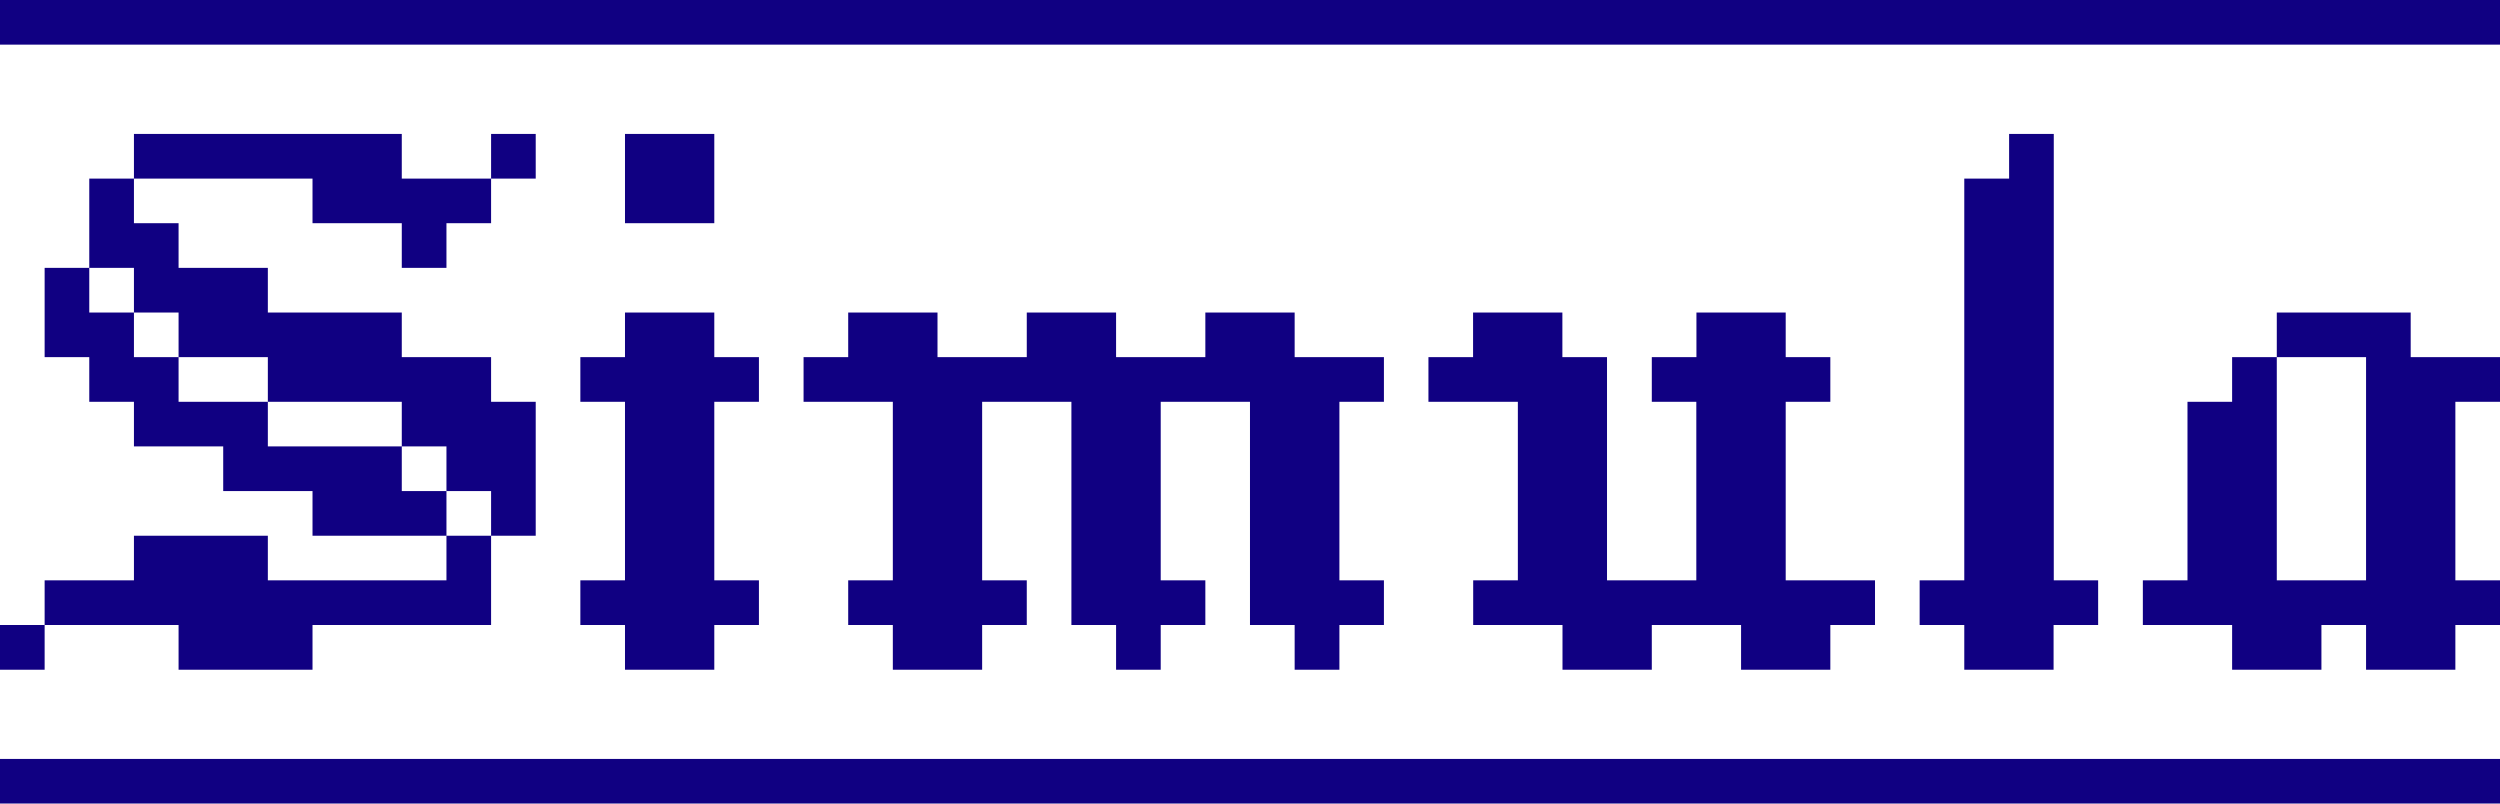 <svg xmlns="http://www.w3.org/2000/svg" viewBox="0 0 645.81 207.58">
    <defs>
        <style>.cls-1{fill:#100082;}</style>
    </defs>
    <g id="Layer_2" data-name="Layer 2">
        <g id="Layer_2-2" data-name="Layer 2">
            <path class="cls-1"
                d="M0,161.45H11.53V173H0Zm34.6-57.66H23.06V92.26H11.53V69.19H23.06V80.73H34.6V92.26H46.13v11.53H69.19v11.53h34.6v11.54h11.54v11.53H80.73V126.86H57.66V115.32H34.6ZM11.53,149.92H34.6V138.39H69.19v11.53h46.14V138.39h11.53v23.06H80.73V173H46.13V161.45H11.53Zm34.6-69.19H34.6V69.19H23.06V46.13H34.6V57.66H46.13V69.19H69.19V80.73h34.6V92.26h23.07v11.53h11.53v34.6H126.86V126.86H115.33V115.32H103.79V103.79H69.19V92.26H46.13ZM34.6,34.6h69.19V46.13h23.07V57.66H115.33V69.19H103.79V57.66H80.73V46.13H34.6Zm92.26,0h11.53V46.13H126.86Z" />
            <path class="cls-1"
                d="M149.92,149.92h11.53V103.79H149.92V92.26h11.53V80.73h23.07V92.26h11.53v11.53H184.52v46.13h11.53v11.53H184.52V173H161.45V161.45H149.92ZM161.45,34.6h23.07V57.66H161.45Z" />
            <path class="cls-1"
                d="M219.11,149.92h11.53V103.79H207.58V92.26h11.53V80.73h23.07V92.26h23.06V80.73h23.07V92.26h23.06V80.73h23.07V92.26H357.5v11.53H346v46.13H357.5v11.53H346V173H334.44V161.45H322.9V103.79H299.84v46.13h11.53v11.53H299.84V173H288.31V161.45H276.77V103.79H253.71v46.13h11.53v11.53H253.71V173H230.64V161.45H219.11Z" />
            <path class="cls-1"
                d="M380.56,149.92H392.1V103.79H369V92.26h11.53V80.73h23.07V92.26h11.53v57.66h23.07V103.79H426.7V92.26h11.53V80.73h23.06V92.26h11.53v11.53H461.29v46.13h23.07v11.53H472.82V173H449.76V161.45H426.7V173H403.63V161.45H380.56Z" />
            <path class="cls-1"
                d="M495.89,149.92h11.53V46.13H519V34.6h11.54V149.92H542v11.53H530.49V173H507.42V161.45H495.89Z" />
            <path class="cls-1"
                d="M553.55,149.92h11.53V103.79h11.53V92.26h11.54v57.66h23.06V92.26H588.15V80.73h34.59V92.26h23.07v11.53H634.28v46.13h11.53v11.53H634.28V173H611.21V161.45H599.68V173H576.61V161.45H553.55Z" />
            <rect class="cls-1" y="196.05" width="645.81" height="11.53" />
            <rect class="cls-1" width="645.81" height="11.53" />
        </g>
    </g>
</svg>